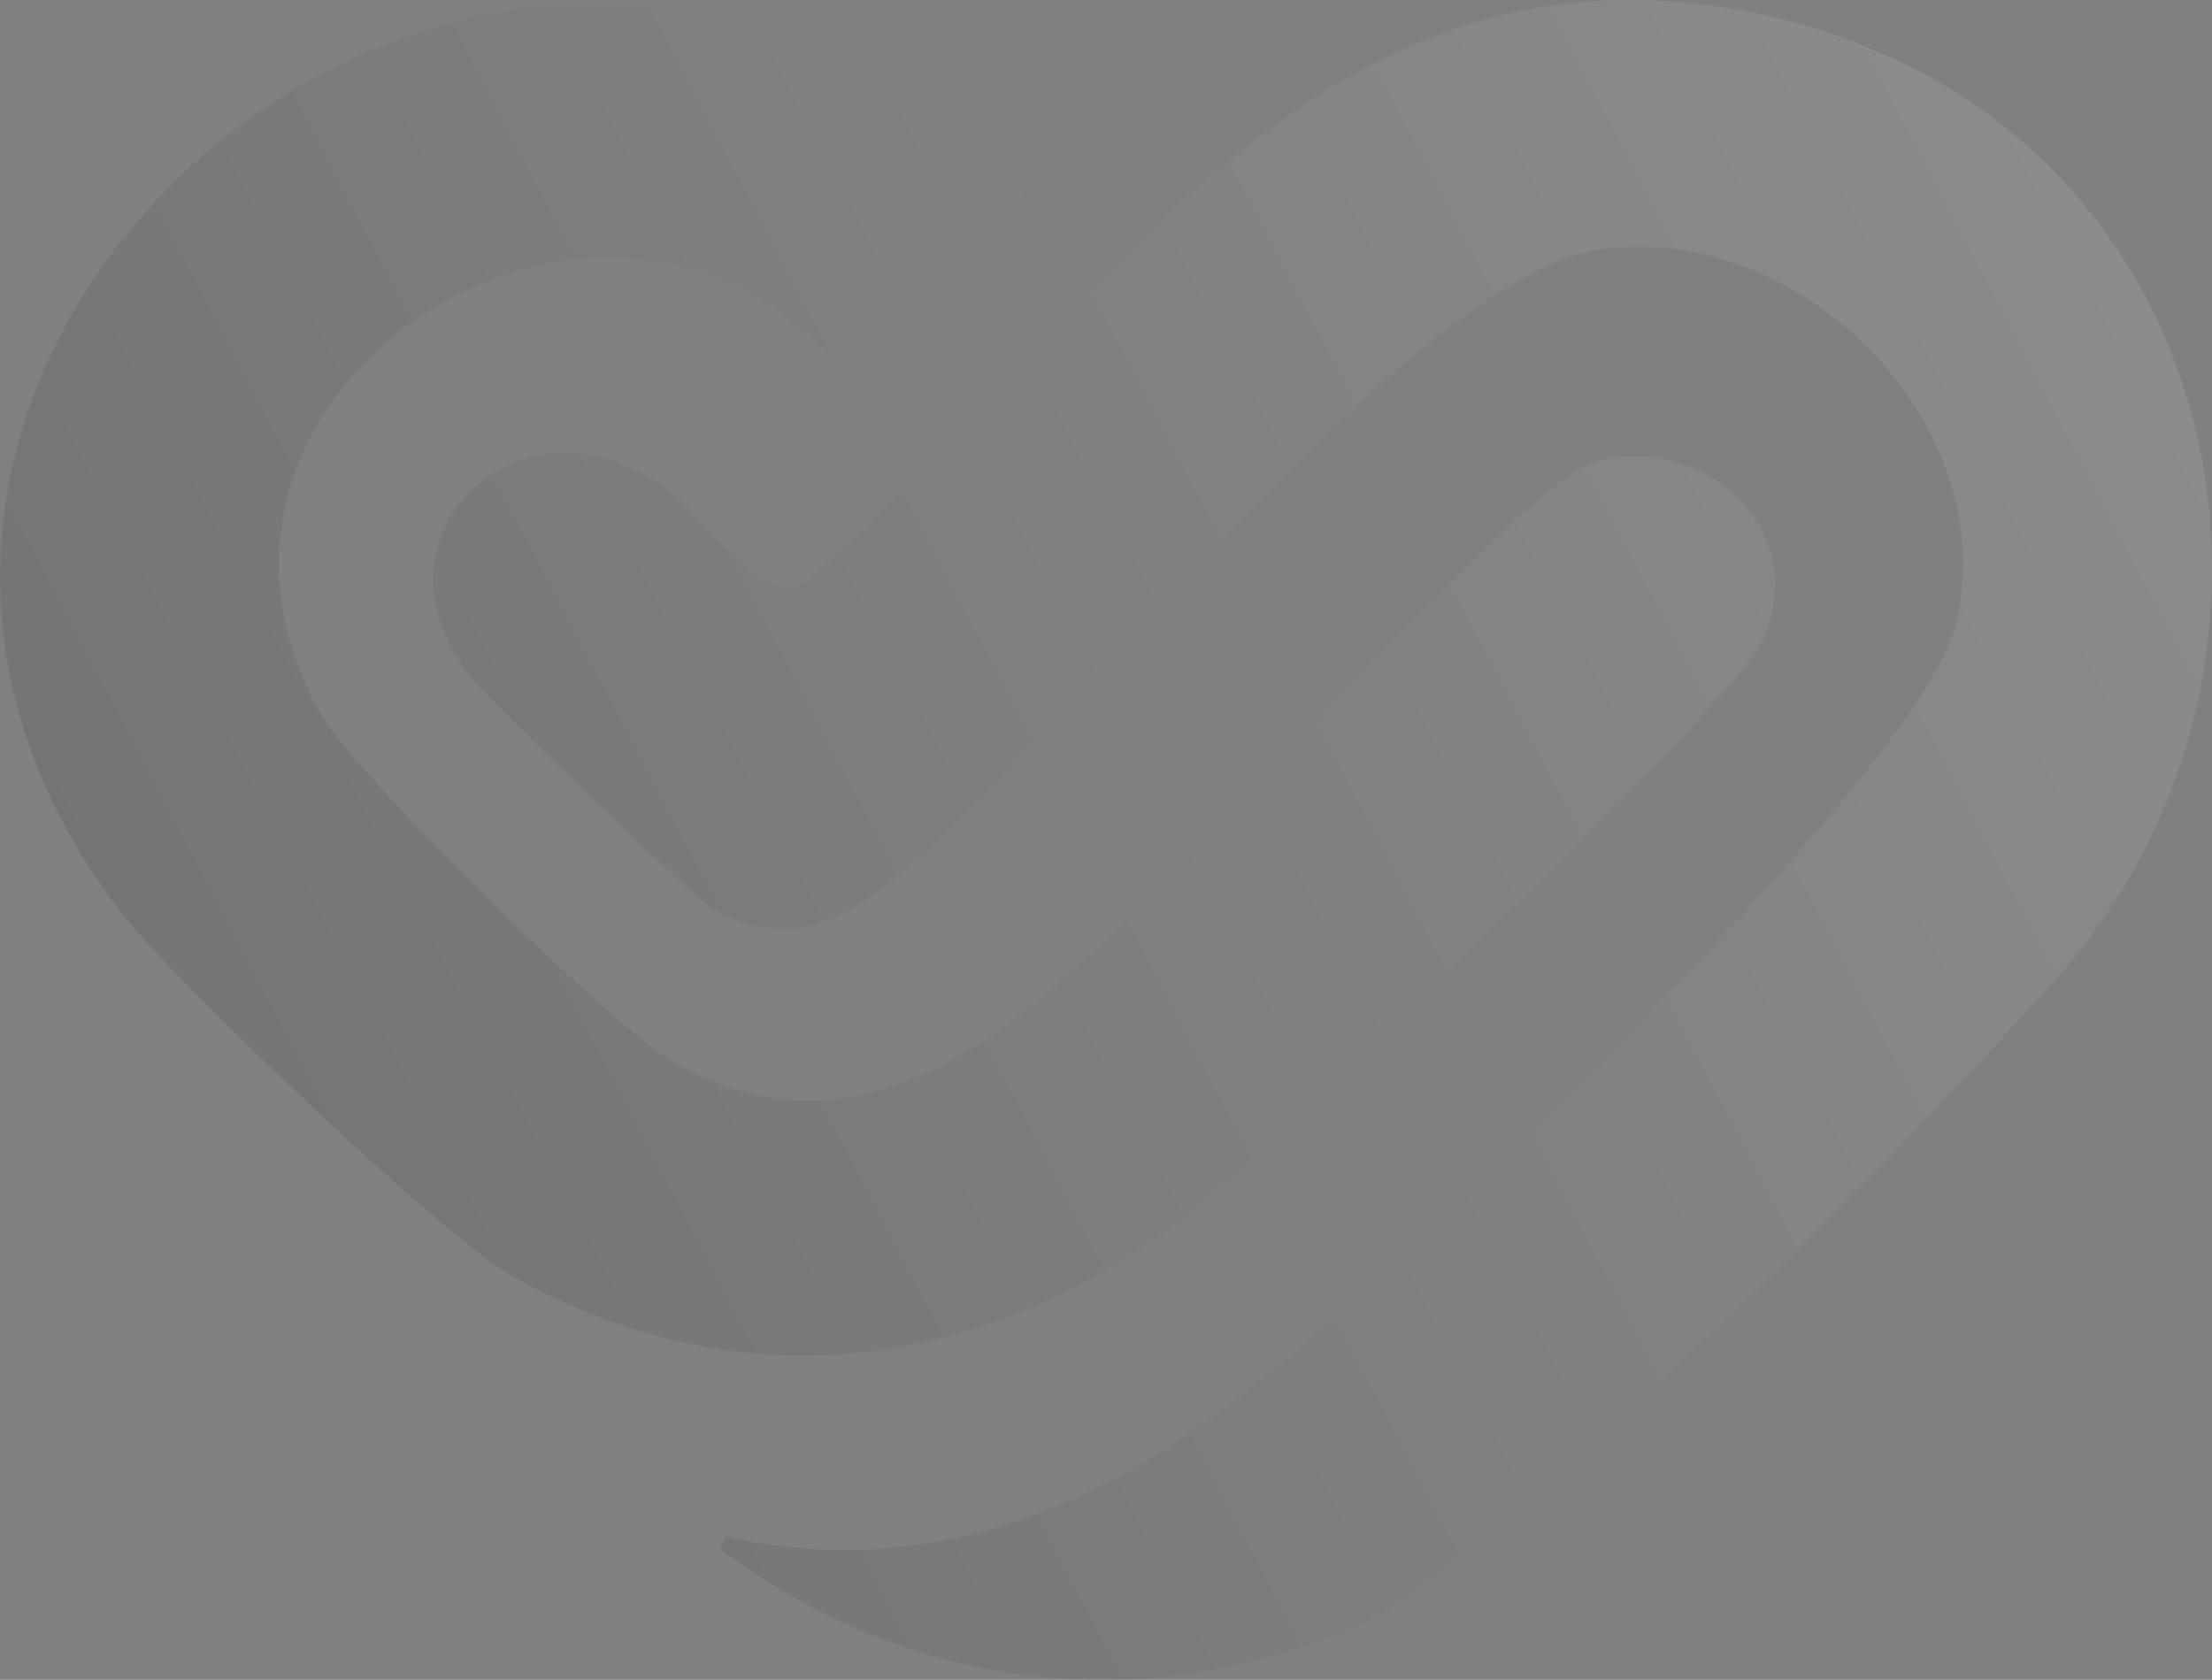 <svg width="578" height="439" viewBox="0 0 578 439" fill="none" xmlns="http://www.w3.org/2000/svg">
<rect x="0" y="0" width="578" height="439" fill="#808080" stroke="none"/>
<g opacity="0.1">
<path d="M507.171 21.747C590.072 70.631 599.871 184.416 538.3 254.593C505.523 291.957 391.409 409.704 353.2 425.624C296.512 449.247 236.492 441.188 187.914 404.557L190 401.802C270.703 418.421 325.012 367.789 377.069 317.671C407.76 288.126 503.659 196.135 511.288 162.266C522.868 110.86 471.465 58.747 419.444 64.984C367.422 71.22 276.051 198.218 229.635 232.745C215.524 243.244 202.623 246.76 186.189 237.474C181.3 234.712 126.26 181.661 121.969 175.781C94.609 138.3 137.095 100.045 174.637 128.027C184.234 135.182 197.72 158.325 210.558 152.336C287.512 83.686 344.729 -26.322 468.51 5.717C480.395 8.794 496.628 15.524 507.164 21.74L507.171 21.747Z" fill="url(#paint0_linear_33_1866)"/>
<path d="M256.821 40.928C261.035 44.691 270.445 50.694 267.907 56.787C265.347 62.934 229.315 90.245 224.46 99.065L220.489 97.968C159.976 21.492 34.7 101.826 84.141 187.026C93.19 202.618 160.011 268.498 175.833 277.496C210.022 296.953 239.441 286.063 267.983 264.304C297.909 241.489 397.244 125.265 417.336 120.406C446.365 113.388 473.656 138.916 460.31 167.885C453.014 183.723 341.224 290.71 320.735 308.782C267.037 356.152 198.415 370.194 133.485 333.214C115.772 323.126 46.036 256.923 32.252 239.173C-78.787 96.255 121.808 -79.525 256.821 40.928Z" fill="url(#paint1_linear_33_1866)"/>
</g>
<defs>
<linearGradient id="paint0_linear_33_1866" x1="541.076" y1="39.716" x2="29.026" y2="307.6" gradientUnits="userSpaceOnUse">
<stop stop-color="white"/>
<stop offset="1"/>
</linearGradient>
<linearGradient id="paint1_linear_33_1866" x1="541.076" y1="39.716" x2="29.026" y2="307.6" gradientUnits="userSpaceOnUse">
<stop stop-color="white"/>
<stop offset="1"/>
</linearGradient>
</defs>
</svg>
